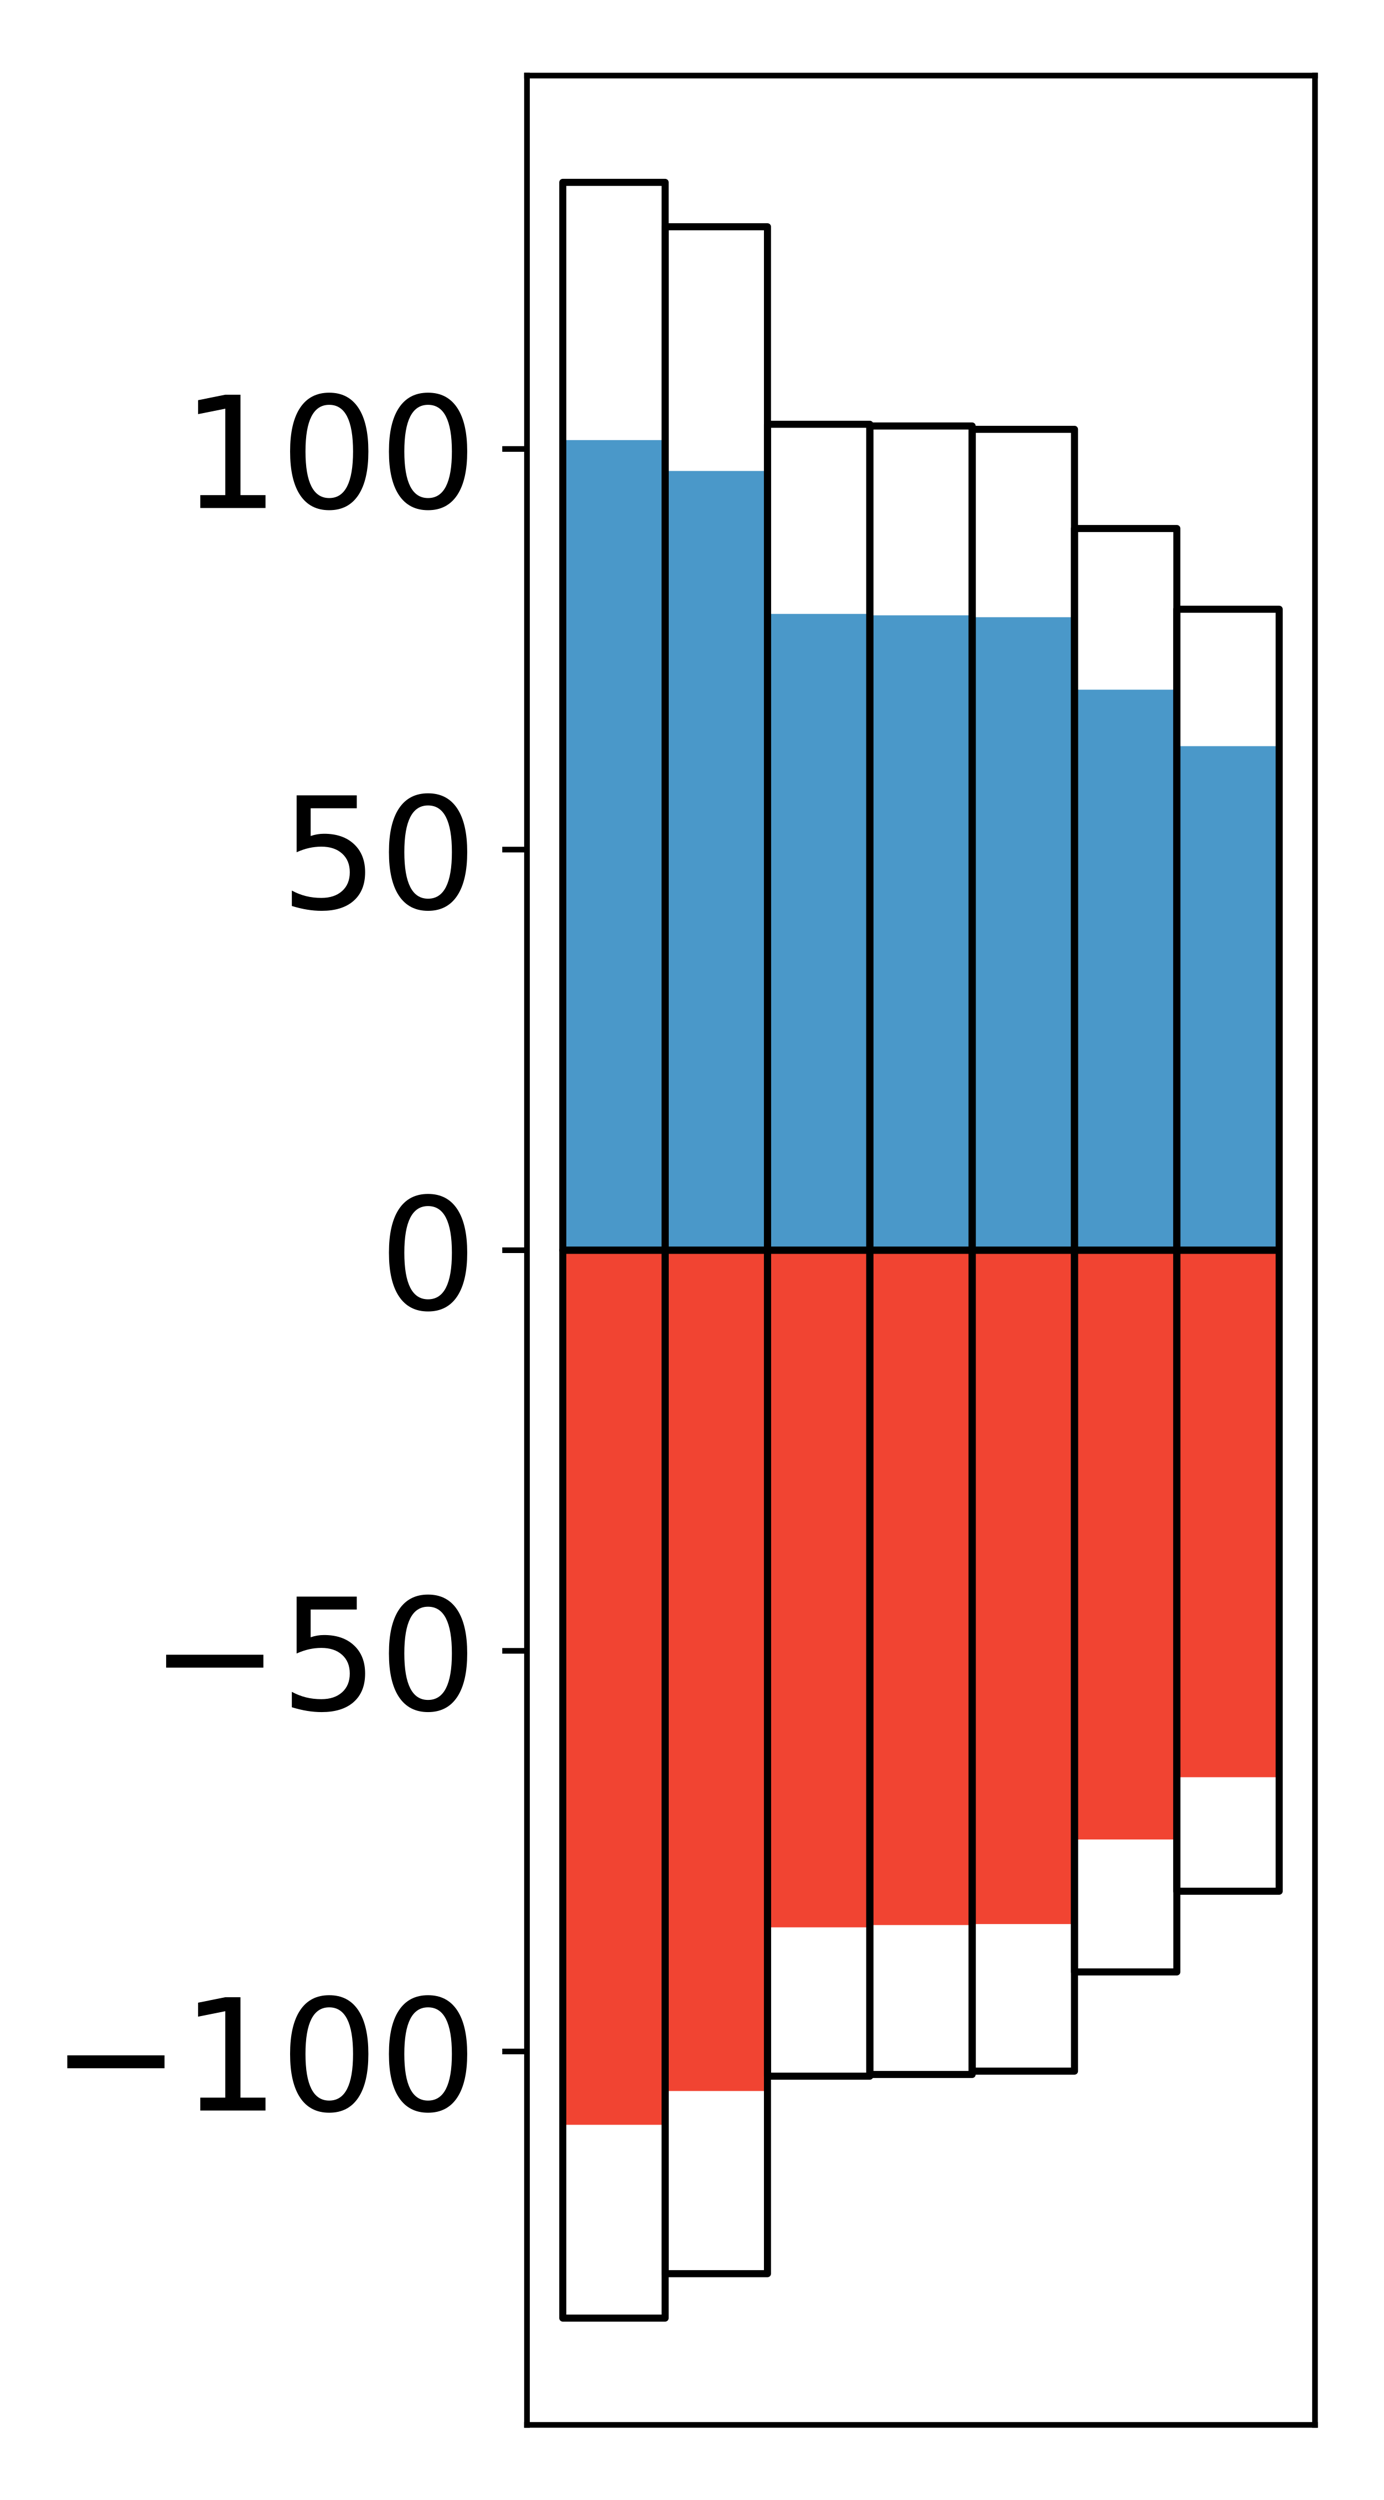 <?xml version="1.0" encoding="utf-8" standalone="no"?>
<!DOCTYPE svg PUBLIC "-//W3C//DTD SVG 1.1//EN"
  "http://www.w3.org/Graphics/SVG/1.1/DTD/svg11.dtd">
<!-- Created with matplotlib (http://matplotlib.org/) -->
<svg height="354pt" version="1.1" viewBox="0 0 196 354" width="196pt" xmlns="http://www.w3.org/2000/svg" xmlns:xlink="http://www.w3.org/1999/xlink">
 <defs>
  <style type="text/css">
*{stroke-linecap:butt;stroke-linejoin:round;}
  </style>
 </defs>
 <g id="figure_1">
  <g id="patch_1">
   <path d="M 0 354.04 
L 196.928 354.04 
L 196.928 0 
L 0 0 
z
" style="fill:#ffffff;"/>
  </g>
  <g id="axes_1">
   <g id="patch_2">
    <path d="M 74.628 343.34 
L 186.228 343.34 
L 186.228 10.7 
L 74.628 10.7 
z
" style="fill:#ffffff;"/>
   </g>
   <g id="matplotlib.axis_1"/>
   <g id="matplotlib.axis_2">
    <g id="ytick_1">
     <g id="line2d_1">
      <defs>
       <path d="M 0 0 
L -3.5 0 
" id="m66ce371d13" style="stroke:#000000;stroke-width:0.8;"/>
      </defs>
      <g>
       <use style="stroke:#000000;stroke-width:0.8;" x="74.628" xlink:href="#m66ce371d13" y="290.47"/>
      </g>
     </g>
     <g id="text_1">
      <!-- −100 -->
      <defs>
       <path d="M 10.594 35.5 
L 73.188 35.5 
L 73.188 27.203 
L 10.594 27.203 
z
" id="DejaVuSans-2212"/>
       <path d="M 12.406 8.297 
L 28.516 8.297 
L 28.516 63.922 
L 10.984 60.406 
L 10.984 69.391 
L 28.422 72.906 
L 38.281 72.906 
L 38.281 8.297 
L 54.391 8.297 
L 54.391 0 
L 12.406 0 
z
" id="DejaVuSans-31"/>
       <path d="M 31.781 66.406 
Q 24.172 66.406 20.328 58.906 
Q 16.5 51.422 16.5 36.375 
Q 16.5 21.391 20.328 13.891 
Q 24.172 6.391 31.781 6.391 
Q 39.453 6.391 43.281 13.891 
Q 47.125 21.391 47.125 36.375 
Q 47.125 51.422 43.281 58.906 
Q 39.453 66.406 31.781 66.406 
z
M 31.781 74.219 
Q 44.047 74.219 50.516 64.516 
Q 56.984 54.828 56.984 36.375 
Q 56.984 17.969 50.516 8.266 
Q 44.047 -1.422 31.781 -1.422 
Q 19.531 -1.422 13.062 8.266 
Q 6.594 17.969 6.594 36.375 
Q 6.594 54.828 13.062 64.516 
Q 19.531 74.219 31.781 74.219 
z
" id="DejaVuSans-30"/>
      </defs>
      <g transform="translate(7.2 298.829)scale(0.22 -0.22)">
       <use xlink:href="#DejaVuSans-2212"/>
       <use x="83.789" xlink:href="#DejaVuSans-31"/>
       <use x="147.412" xlink:href="#DejaVuSans-30"/>
       <use x="211.035" xlink:href="#DejaVuSans-30"/>
      </g>
     </g>
    </g>
    <g id="ytick_2">
     <g id="line2d_2">
      <g>
       <use style="stroke:#000000;stroke-width:0.8;" x="74.628" xlink:href="#m66ce371d13" y="233.745"/>
      </g>
     </g>
     <g id="text_2">
      <!-- −50 -->
      <defs>
       <path d="M 10.797 72.906 
L 49.516 72.906 
L 49.516 64.594 
L 19.828 64.594 
L 19.828 46.734 
Q 21.969 47.469 24.109 47.828 
Q 26.266 48.188 28.422 48.188 
Q 40.625 48.188 47.75 41.5 
Q 54.891 34.812 54.891 23.391 
Q 54.891 11.625 47.562 5.094 
Q 40.234 -1.422 26.906 -1.422 
Q 22.312 -1.422 17.547 -0.641 
Q 12.797 0.141 7.719 1.703 
L 7.719 11.625 
Q 12.109 9.234 16.797 8.062 
Q 21.484 6.891 26.703 6.891 
Q 35.156 6.891 40.078 11.328 
Q 45.016 15.766 45.016 23.391 
Q 45.016 31 40.078 35.438 
Q 35.156 39.891 26.703 39.891 
Q 22.75 39.891 18.812 39.016 
Q 14.891 38.141 10.797 36.281 
z
" id="DejaVuSans-35"/>
      </defs>
      <g transform="translate(21.198 242.104)scale(0.22 -0.22)">
       <use xlink:href="#DejaVuSans-2212"/>
       <use x="83.789" xlink:href="#DejaVuSans-35"/>
       <use x="147.412" xlink:href="#DejaVuSans-30"/>
      </g>
     </g>
    </g>
    <g id="ytick_3">
     <g id="line2d_3">
      <g>
       <use style="stroke:#000000;stroke-width:0.8;" x="74.628" xlink:href="#m66ce371d13" y="177.02"/>
      </g>
     </g>
     <g id="text_3">
      <!-- 0 -->
      <g transform="translate(53.63 185.378)scale(0.22 -0.22)">
       <use xlink:href="#DejaVuSans-30"/>
      </g>
     </g>
    </g>
    <g id="ytick_4">
     <g id="line2d_4">
      <g>
       <use style="stroke:#000000;stroke-width:0.8;" x="74.628" xlink:href="#m66ce371d13" y="120.295"/>
      </g>
     </g>
     <g id="text_4">
      <!-- 50 -->
      <g transform="translate(39.633 128.653)scale(0.22 -0.22)">
       <use xlink:href="#DejaVuSans-35"/>
       <use x="63.623" xlink:href="#DejaVuSans-30"/>
      </g>
     </g>
    </g>
    <g id="ytick_5">
     <g id="line2d_5">
      <g>
       <use style="stroke:#000000;stroke-width:0.8;" x="74.628" xlink:href="#m66ce371d13" y="63.57"/>
      </g>
     </g>
     <g id="text_5">
      <!-- 100 -->
      <g transform="translate(25.635 71.928)scale(0.22 -0.22)">
       <use xlink:href="#DejaVuSans-31"/>
       <use x="63.623" xlink:href="#DejaVuSans-30"/>
       <use x="127.246" xlink:href="#DejaVuSans-30"/>
      </g>
     </g>
    </g>
   </g>
   <g id="patch_3">
    <path clip-path="url(#pf7bb8c89d4)" d="M 79.701 177.02 
L 94.194 177.02 
L 94.194 62.311 
L 79.701 62.311 
z
" style="fill:#4a98c9;"/>
   </g>
   <g id="patch_4">
    <path clip-path="url(#pf7bb8c89d4)" d="M 94.194 177.02 
L 108.688 177.02 
L 108.688 66.683 
L 94.194 66.683 
z
" style="fill:#4a98c9;"/>
   </g>
   <g id="patch_5">
    <path clip-path="url(#pf7bb8c89d4)" d="M 108.688 177.02 
L 123.181 177.02 
L 123.181 86.923 
L 108.688 86.923 
z
" style="fill:#4a98c9;"/>
   </g>
   <g id="patch_6">
    <path clip-path="url(#pf7bb8c89d4)" d="M 123.181 177.02 
L 137.675 177.02 
L 137.675 87.126 
L 123.181 87.126 
z
" style="fill:#4a98c9;"/>
   </g>
   <g id="patch_7">
    <path clip-path="url(#pf7bb8c89d4)" d="M 137.675 177.02 
L 152.168 177.02 
L 152.168 87.39 
L 137.675 87.39 
z
" style="fill:#4a98c9;"/>
   </g>
   <g id="patch_8">
    <path clip-path="url(#pf7bb8c89d4)" d="M 152.168 177.02 
L 166.662 177.02 
L 166.662 97.652 
L 152.168 97.652 
z
" style="fill:#4a98c9;"/>
   </g>
   <g id="patch_9">
    <path clip-path="url(#pf7bb8c89d4)" d="M 166.662 177.02 
L 181.155 177.02 
L 181.155 105.649 
L 166.662 105.649 
z
" style="fill:#4a98c9;"/>
   </g>
   <g id="patch_10">
    <path clip-path="url(#pf7bb8c89d4)" d="M 79.701 177.02 
L 94.194 177.02 
L 94.194 300.853 
L 79.701 300.853 
z
" style="fill:#f14432;"/>
   </g>
   <g id="patch_11">
    <path clip-path="url(#pf7bb8c89d4)" d="M 94.194 177.02 
L 108.688 177.02 
L 108.688 296.069 
L 94.194 296.069 
z
" style="fill:#f14432;"/>
   </g>
   <g id="patch_12">
    <path clip-path="url(#pf7bb8c89d4)" d="M 108.688 177.02 
L 123.181 177.02 
L 123.181 272.894 
L 108.688 272.894 
z
" style="fill:#f14432;"/>
   </g>
   <g id="patch_13">
    <path clip-path="url(#pf7bb8c89d4)" d="M 123.181 177.02 
L 137.675 177.02 
L 137.675 272.569 
L 123.181 272.569 
z
" style="fill:#f14432;"/>
   </g>
   <g id="patch_14">
    <path clip-path="url(#pf7bb8c89d4)" d="M 137.675 177.02 
L 152.168 177.02 
L 152.168 272.428 
L 137.675 272.428 
z
" style="fill:#f14432;"/>
   </g>
   <g id="patch_15">
    <path clip-path="url(#pf7bb8c89d4)" d="M 152.168 177.02 
L 166.662 177.02 
L 166.662 260.455 
L 152.168 260.455 
z
" style="fill:#f14432;"/>
   </g>
   <g id="patch_16">
    <path clip-path="url(#pf7bb8c89d4)" d="M 166.662 177.02 
L 181.155 177.02 
L 181.155 251.638 
L 166.662 251.638 
z
" style="fill:#f14432;"/>
   </g>
   <g id="patch_17">
    <path d="M 74.628 343.34 
L 74.628 10.7 
" style="fill:none;stroke:#000000;stroke-linecap:square;stroke-linejoin:miter;stroke-width:0.8;"/>
   </g>
   <g id="patch_18">
    <path d="M 186.228 343.34 
L 186.228 10.7 
" style="fill:none;stroke:#000000;stroke-linecap:square;stroke-linejoin:miter;stroke-width:0.8;"/>
   </g>
   <g id="patch_19">
    <path d="M 74.628 343.34 
L 186.228 343.34 
" style="fill:none;stroke:#000000;stroke-linecap:square;stroke-linejoin:miter;stroke-width:0.8;"/>
   </g>
   <g id="patch_20">
    <path d="M 74.628 10.7 
L 186.228 10.7 
" style="fill:none;stroke:#000000;stroke-linecap:square;stroke-linejoin:miter;stroke-width:0.8;"/>
   </g>
   <g id="patch_21">
    <path clip-path="url(#pf7bb8c89d4)" d="M 79.701 177.02 
L 94.194 177.02 
L 94.194 25.82 
L 79.701 25.82 
z
" style="fill:none;stroke:#000000;stroke-linejoin:miter;"/>
   </g>
   <g id="patch_22">
    <path clip-path="url(#pf7bb8c89d4)" d="M 94.194 177.02 
L 108.688 177.02 
L 108.688 32.108 
L 94.194 32.108 
z
" style="fill:none;stroke:#000000;stroke-linejoin:miter;"/>
   </g>
   <g id="patch_23">
    <path clip-path="url(#pf7bb8c89d4)" d="M 108.688 177.02 
L 123.181 177.02 
L 123.181 60.073 
L 108.688 60.073 
z
" style="fill:none;stroke:#000000;stroke-linejoin:miter;"/>
   </g>
   <g id="patch_24">
    <path clip-path="url(#pf7bb8c89d4)" d="M 123.181 177.02 
L 137.675 177.02 
L 137.675 60.316 
L 123.181 60.316 
z
" style="fill:none;stroke:#000000;stroke-linejoin:miter;"/>
   </g>
   <g id="patch_25">
    <path clip-path="url(#pf7bb8c89d4)" d="M 137.675 177.02 
L 152.168 177.02 
L 152.168 60.788 
L 137.675 60.788 
z
" style="fill:none;stroke:#000000;stroke-linejoin:miter;"/>
   </g>
   <g id="patch_26">
    <path clip-path="url(#pf7bb8c89d4)" d="M 152.168 177.02 
L 166.662 177.02 
L 166.662 74.834 
L 152.168 74.834 
z
" style="fill:none;stroke:#000000;stroke-linejoin:miter;"/>
   </g>
   <g id="patch_27">
    <path clip-path="url(#pf7bb8c89d4)" d="M 166.662 177.02 
L 181.155 177.02 
L 181.155 86.261 
L 166.662 86.261 
z
" style="fill:none;stroke:#000000;stroke-linejoin:miter;"/>
   </g>
   <g id="patch_28">
    <path clip-path="url(#pf7bb8c89d4)" d="M 79.701 177.02 
L 94.194 177.02 
L 94.194 328.22 
L 79.701 328.22 
z
" style="fill:none;stroke:#000000;stroke-linejoin:miter;"/>
   </g>
   <g id="patch_29">
    <path clip-path="url(#pf7bb8c89d4)" d="M 94.194 177.02 
L 108.688 177.02 
L 108.688 321.932 
L 94.194 321.932 
z
" style="fill:none;stroke:#000000;stroke-linejoin:miter;"/>
   </g>
   <g id="patch_30">
    <path clip-path="url(#pf7bb8c89d4)" d="M 108.688 177.02 
L 123.181 177.02 
L 123.181 293.967 
L 108.688 293.967 
z
" style="fill:none;stroke:#000000;stroke-linejoin:miter;"/>
   </g>
   <g id="patch_31">
    <path clip-path="url(#pf7bb8c89d4)" d="M 123.181 177.02 
L 137.675 177.02 
L 137.675 293.724 
L 123.181 293.724 
z
" style="fill:none;stroke:#000000;stroke-linejoin:miter;"/>
   </g>
   <g id="patch_32">
    <path clip-path="url(#pf7bb8c89d4)" d="M 137.675 177.02 
L 152.168 177.02 
L 152.168 293.252 
L 137.675 293.252 
z
" style="fill:none;stroke:#000000;stroke-linejoin:miter;"/>
   </g>
   <g id="patch_33">
    <path clip-path="url(#pf7bb8c89d4)" d="M 152.168 177.02 
L 166.662 177.02 
L 166.662 279.206 
L 152.168 279.206 
z
" style="fill:none;stroke:#000000;stroke-linejoin:miter;"/>
   </g>
   <g id="patch_34">
    <path clip-path="url(#pf7bb8c89d4)" d="M 166.662 177.02 
L 181.155 177.02 
L 181.155 267.779 
L 166.662 267.779 
z
" style="fill:none;stroke:#000000;stroke-linejoin:miter;"/>
   </g>
  </g>
 </g>
 <defs>
  <clipPath id="pf7bb8c89d4">
   <rect height="332.64" width="111.6" x="74.628" y="10.7"/>
  </clipPath>
 </defs>
</svg>
